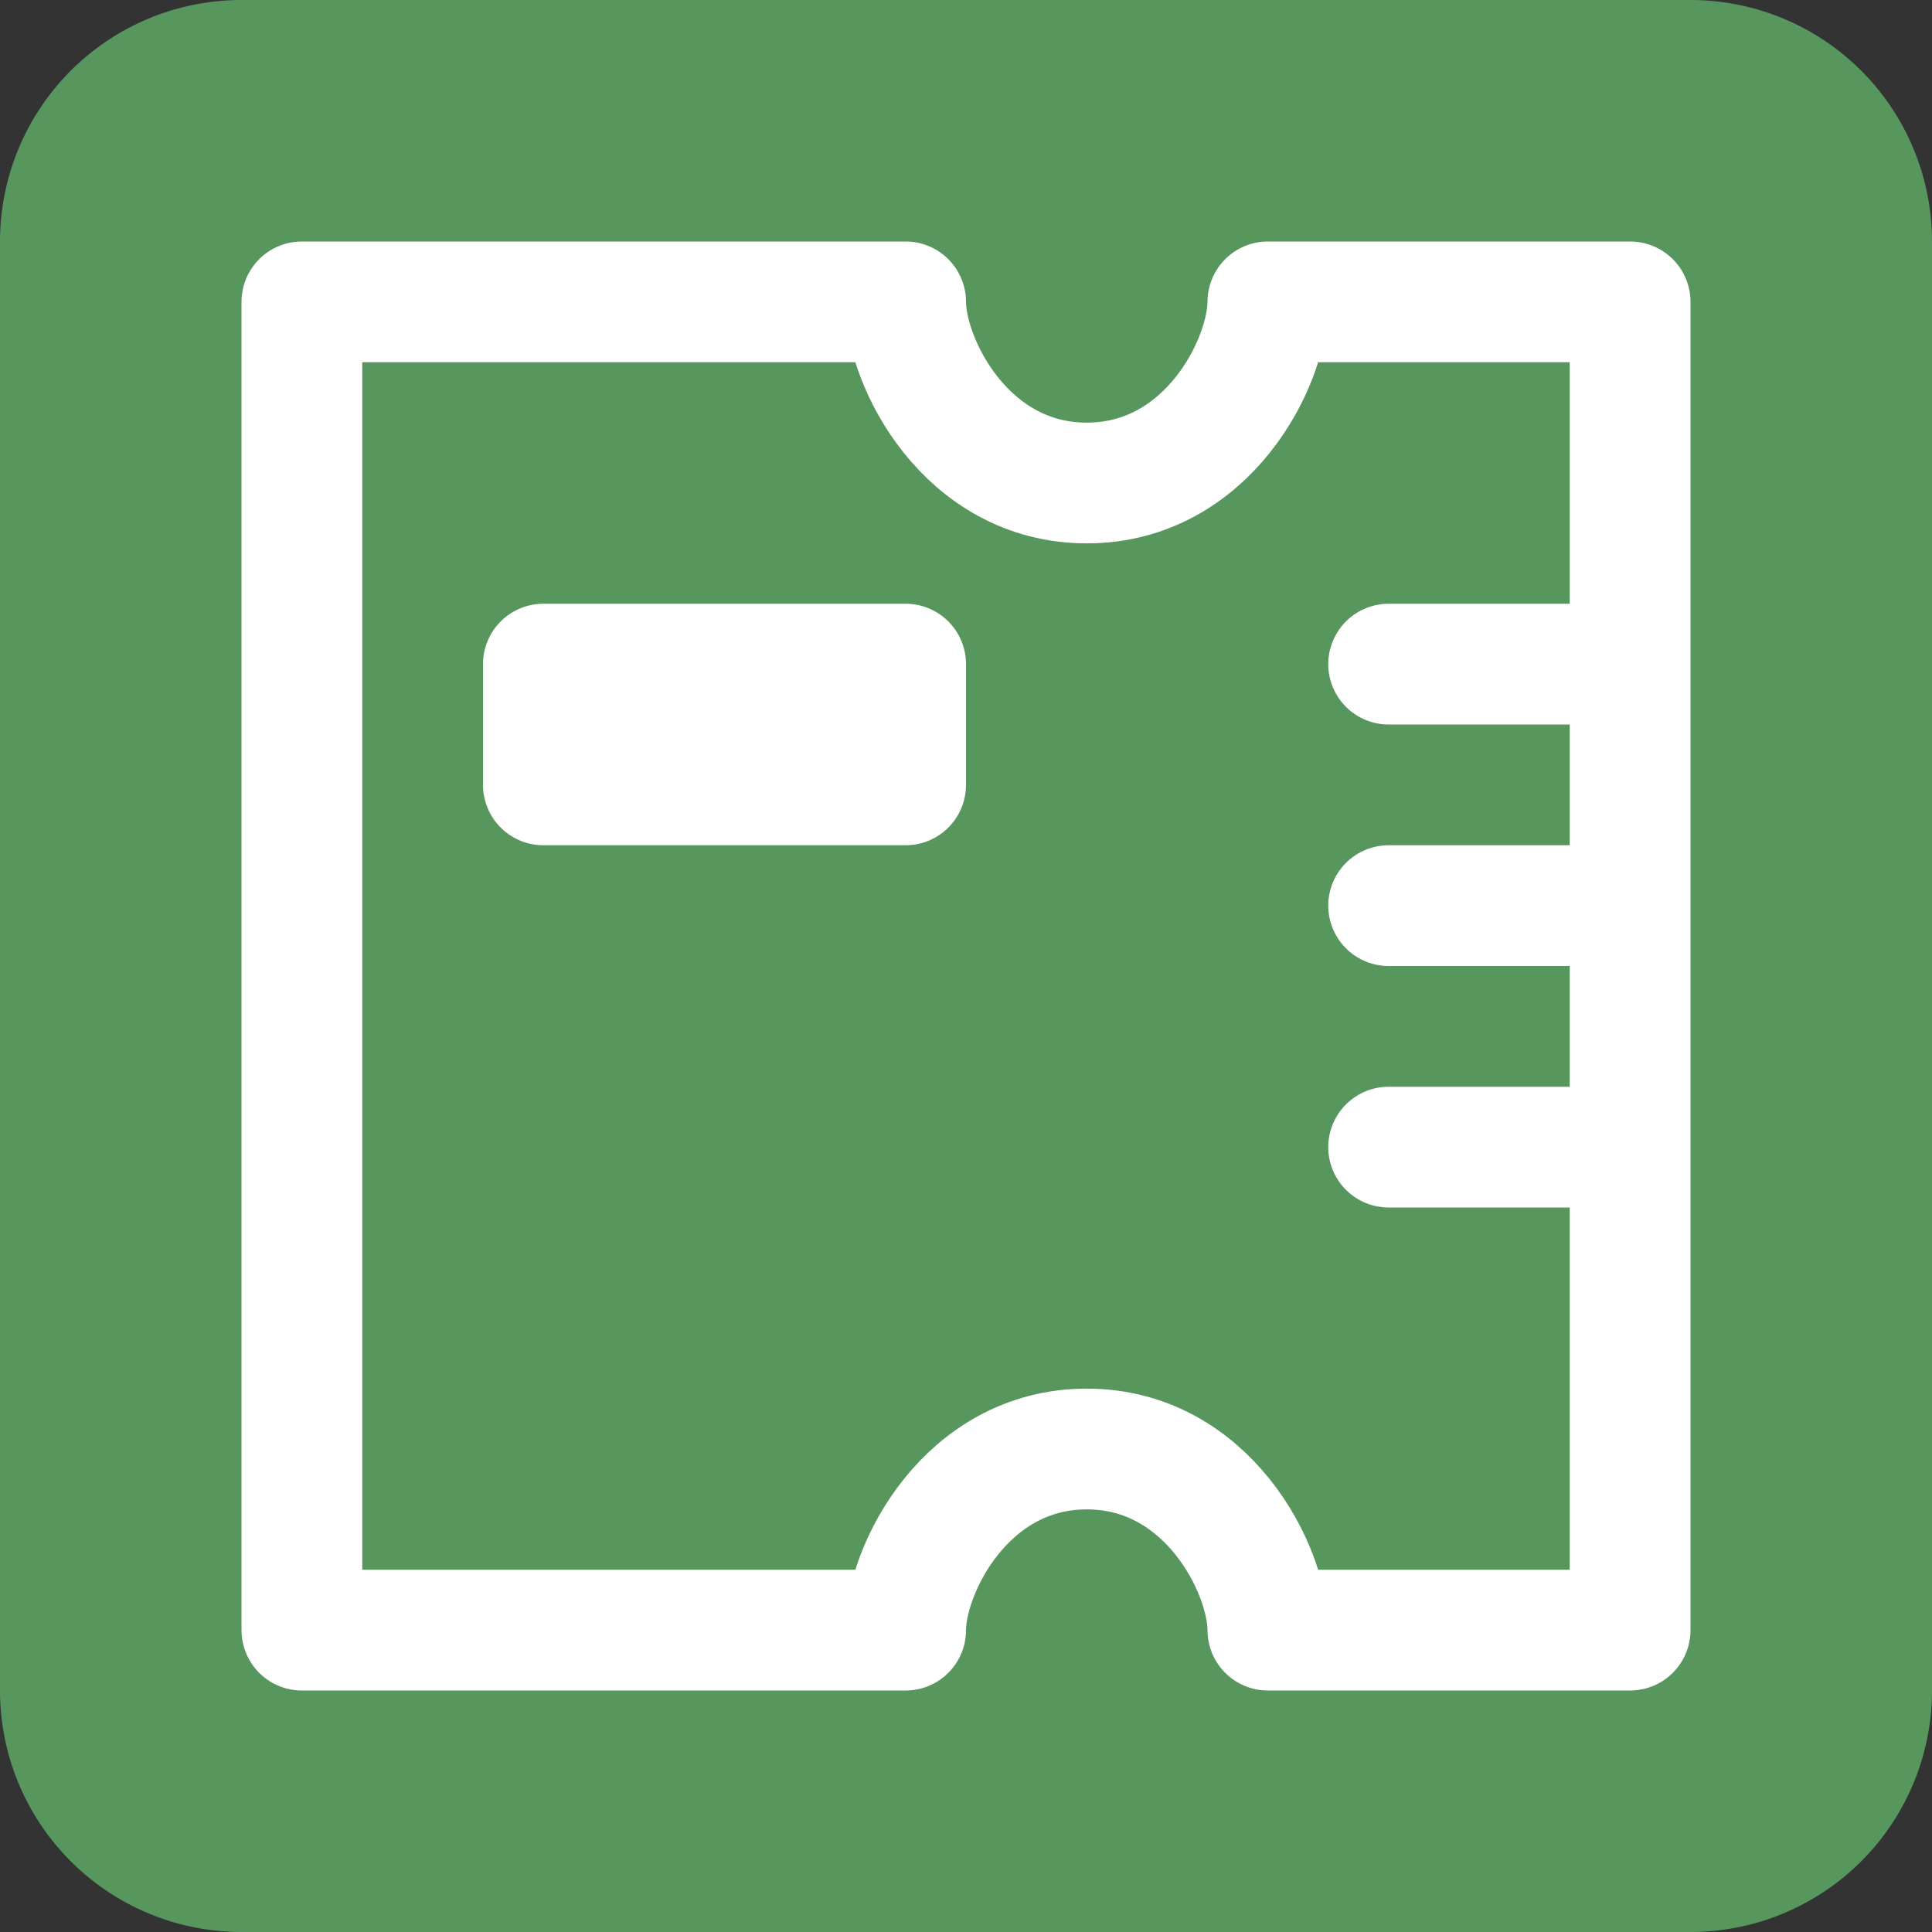 <svg width="16" height="16" viewBox="0 0 16 16" fill="none" xmlns="http://www.w3.org/2000/svg"><rect x="0" y="0" width="16" height="16" fill="#333333" stroke="none"/><g clip-path="url(#clip0_5891_1646)"><g clip-path="url(#clip1_5891_1646)"><path d="M14 0H2a2 2 0 00-2 2v12a2 2 0 002 2h12a2 2 0 002-2V2a2 2 0 00-2-2z" fill="#57965C"/><path d="M10.5 2.5C10.5 3 10 4 9 4S7.5 3 7.5 2.5h-5v11h5C7.5 13 8 12 9 12s1.5 1 1.5 1.5h3v-11h-3zM11.5 7.5h2M11.5 5.5h2M11.5 9.5h2" stroke="#fff" stroke-linecap="round" stroke-linejoin="round"/><path d="M7.5 5.5h-3v1h3v-1z" stroke="#fff" stroke-linecap="round" stroke-linejoin="round"/><mask id="a" fill="#fff"><rect x="4" y="8" width="4" height="3" rx=".5"/></mask><rect x="4" y="8" width="4" height="3" rx=".5" stroke="#fff" stroke-width="2" mask="url(#a)"/></g></g><defs><clipPath id="clip0_5891_1646"><path fill="#fff" d="M0 0h16v16H0z"/></clipPath><clipPath id="clip1_5891_1646"><path fill="#fff" d="M0 0h16v16H0z"/></clipPath></defs></svg>